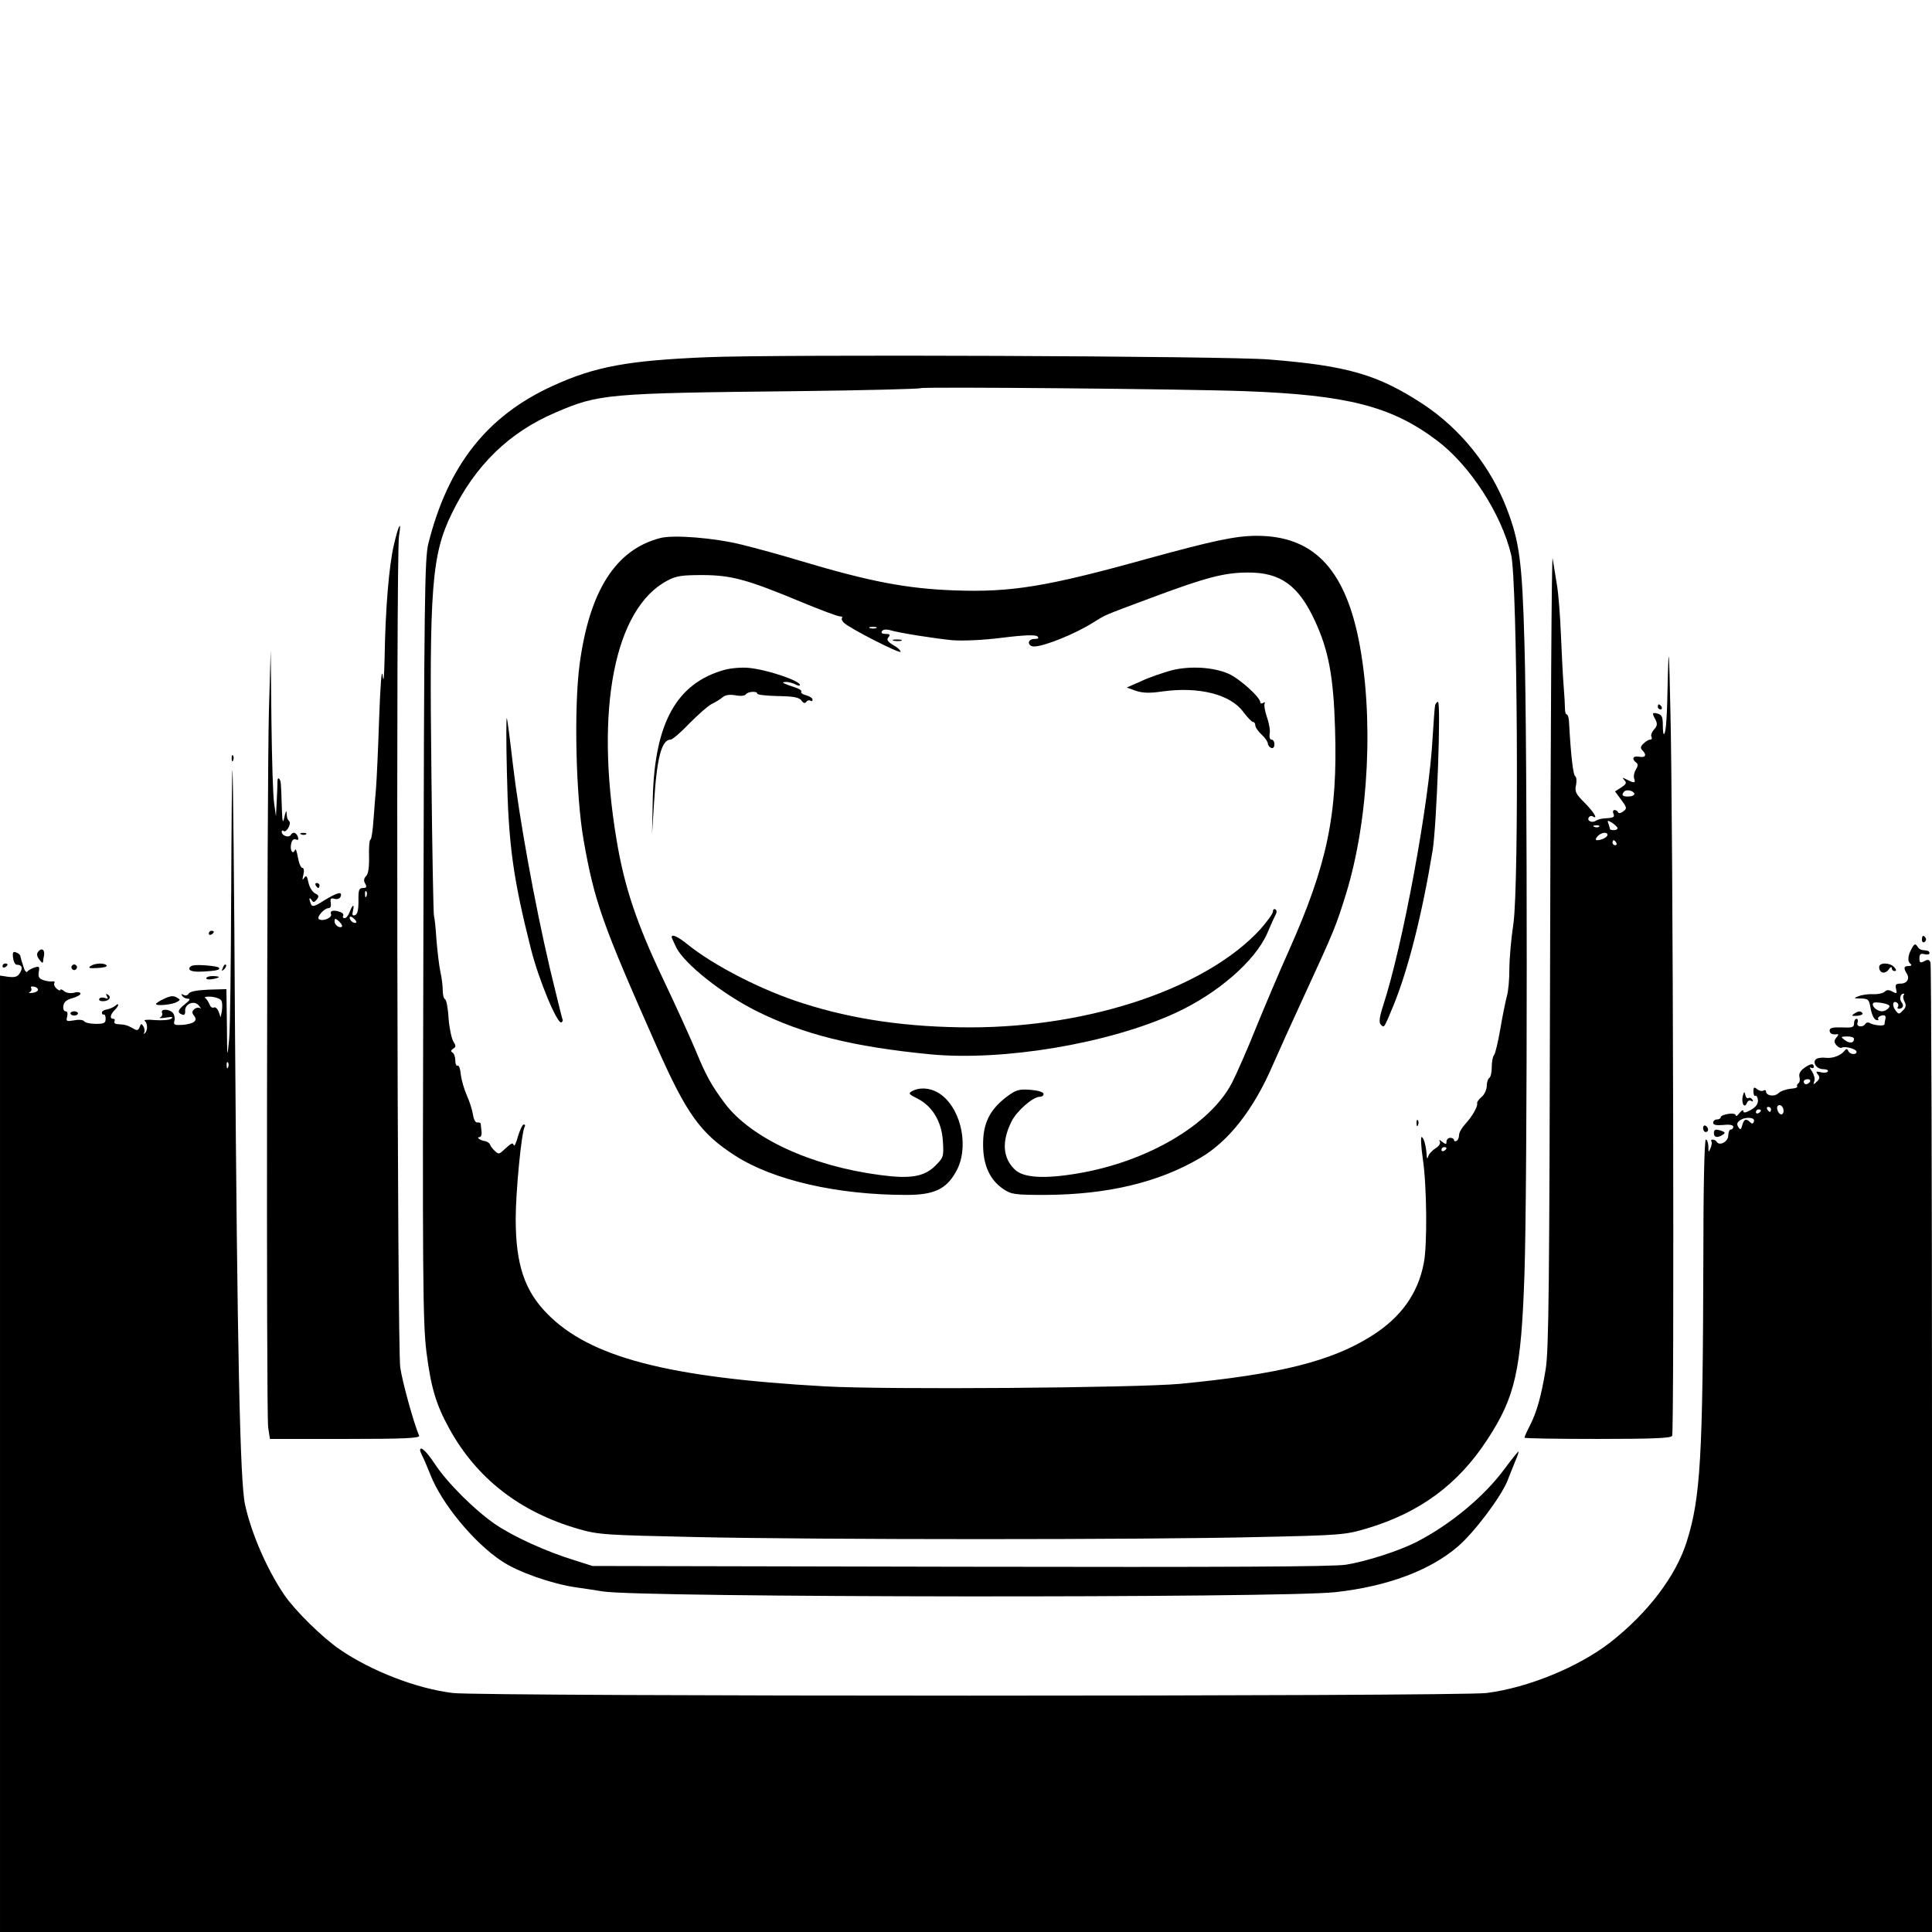 <?xml version="1.0" standalone="no"?>
<!DOCTYPE svg PUBLIC "-//W3C//DTD SVG 20010904//EN"
 "http://www.w3.org/TR/2001/REC-SVG-20010904/DTD/svg10.dtd">
<svg version="1.0" xmlns="http://www.w3.org/2000/svg"
 width="768pt" height="768pt" viewBox="0 0 768 768"
 preserveAspectRatio="xMidYMid meet">
<g transform="translate(0,768) scale(0.1,-0.1)"
fill="#000000" stroke="none">
<path d="M2810 6260 c-314 -13 -445 -37 -613 -114 -261 -119 -416 -316 -494
-626 -15 -58 -17 -217 -20 -1575 -4 -1342 -2 -1524 12 -1638 18 -142 38 -210
91 -306 109 -198 281 -332 514 -399 80 -23 106 -24 465 -32 489 -11 1790 -11
2235 0 331 7 349 9 433 34 211 63 363 175 479 353 112 171 135 275 148 658 12
357 12 2104 0 2505 -9 330 -20 407 -71 540 -65 168 -184 316 -333 414 -179
117 -299 152 -611 177 -166 14 -1954 21 -2235 9z m2140 -135 c406 -15 582 -60
762 -196 130 -97 256 -291 295 -454 25 -104 32 -1307 9 -1467 -9 -59 -16 -140
-16 -180 0 -40 -4 -89 -10 -108 -5 -19 -17 -77 -26 -130 -9 -52 -20 -99 -25
-104 -5 -6 -9 -27 -9 -47 0 -21 -4 -41 -10 -44 -5 -3 -10 -18 -10 -32 0 -14
-9 -34 -20 -43 -12 -10 -20 -22 -18 -26 3 -12 -20 -53 -48 -83 -13 -14 -24
-33 -24 -43 0 -9 -4 -20 -10 -23 -5 -3 -10 -2 -10 3 0 5 -7 9 -15 9 -8 0 -15
-7 -15 -15 0 -12 -2 -12 -17 -1 -10 9 -14 9 -10 2 5 -7 -2 -19 -17 -28 -14 -9
-27 -24 -29 -33 -3 -11 -5 -8 -6 8 -2 35 -12 70 -20 70 -4 0 -2 -39 5 -87 16
-108 18 -341 4 -413 -23 -122 -91 -217 -207 -290 -159 -101 -367 -153 -763
-191 -175 -16 -1168 -24 -1411 -10 -626 35 -934 116 -1103 288 -91 92 -126
197 -126 378 0 108 23 346 36 367 3 4 1 8 -4 8 -5 0 -15 -21 -23 -47 -7 -26
-14 -42 -17 -35 -4 12 -8 9 -47 -26 -11 -10 -16 -9 -28 3 -9 8 -17 19 -19 25
-2 6 -11 12 -20 14 -19 2 -37 16 -21 16 5 0 9 10 7 23 -1 12 -3 25 -3 30 -1 4
-7 6 -13 5 -8 -2 -15 12 -18 32 -3 19 -14 53 -24 75 -10 22 -21 59 -24 82 -2
24 -8 40 -13 37 -5 -3 -9 6 -9 20 0 14 -5 28 -11 32 -8 4 -7 9 2 15 12 7 12
12 1 29 -7 12 -16 54 -19 93 -2 40 -9 74 -14 75 -5 2 -9 18 -9 35 0 18 -4 50
-9 72 -5 22 -12 80 -16 129 -3 49 -8 92 -10 96 -2 3 -7 255 -10 560 -9 746 1
875 81 1039 93 191 227 322 412 401 172 74 202 77 952 85 272 3 497 9 500 12
6 6 1052 -3 1290 -12z m800 -3009 c0 -3 -4 -8 -10 -11 -5 -3 -10 -1 -10 4 0 6
5 11 10 11 6 0 10 -2 10 -4z"/>
<path d="M2624 5541 c-177 -46 -281 -210 -320 -502 -23 -175 -15 -524 16 -699
43 -245 75 -334 290 -819 120 -271 175 -347 314 -436 152 -97 405 -155 679
-155 109 0 158 22 197 92 53 92 24 243 -57 305 -36 28 -85 34 -118 15 -15 -8
-12 -12 20 -28 61 -30 98 -92 103 -169 4 -63 3 -66 -30 -99 -44 -44 -100 -53
-219 -37 -275 36 -512 146 -617 284 -55 74 -75 110 -117 212 -21 50 -79 178
-130 285 -104 219 -153 364 -184 551 -87 519 -8 921 202 1031 35 19 58 22 142
22 114 -1 174 -17 395 -109 73 -30 139 -55 148 -55 8 0 13 -3 9 -6 -3 -4 0
-12 7 -19 21 -22 226 -126 226 -116 0 6 -13 18 -30 27 -22 14 -27 21 -18 31 8
10 5 13 -11 13 -14 0 -20 4 -15 11 3 6 16 8 28 5 39 -12 180 -34 252 -41 44
-3 120 0 199 10 88 11 132 12 139 5 7 -7 3 -10 -12 -10 -13 0 -22 -6 -22 -15
0 -8 9 -15 20 -15 40 0 164 50 235 95 52 32 34 25 230 98 219 82 293 101 385
101 130 1 202 -51 267 -192 54 -116 74 -221 80 -428 11 -342 -31 -541 -184
-884 -36 -80 -94 -217 -130 -305 -35 -88 -79 -187 -96 -220 -87 -167 -338
-314 -615 -360 -131 -22 -213 -17 -247 15 -49 46 -54 112 -14 192 21 42 85 98
112 98 10 0 17 6 15 13 -3 7 -26 13 -55 15 -44 3 -56 -1 -94 -30 -65 -50 -92
-105 -91 -189 0 -81 27 -140 81 -176 31 -21 45 -23 165 -23 246 1 451 49 617
147 113 66 212 192 288 368 24 55 85 190 136 300 106 230 117 256 156 383 91
295 111 709 49 1014 -58 282 -184 408 -404 408 -84 0 -173 -19 -442 -93 -396
-110 -536 -132 -759 -124 -192 7 -337 35 -612 117 -72 22 -178 51 -235 65
-109 27 -271 40 -324 26z m859 -358 c-7 -2 -19 -2 -25 0 -7 3 -2 5 12 5 14 0
19 -2 13 -5z"/>
<path d="M3553 5133 c9 -2 23 -2 30 0 6 3 -1 5 -18 5 -16 0 -22 -2 -12 -5z"/>
<path d="M2879 5017 c-189 -53 -276 -210 -284 -507 l-3 -145 8 125 c11 178 30
250 66 250 7 0 41 29 74 64 34 34 73 69 88 77 15 7 35 19 44 27 12 10 28 12
52 8 20 -4 37 -2 41 4 7 11 45 14 45 3 0 -5 37 -9 82 -10 63 -1 85 -5 94 -18
8 -11 14 -12 19 -5 3 5 11 8 16 5 5 -4 9 -2 9 4 0 6 -11 13 -25 17 -14 3 -23
10 -20 14 3 4 -5 11 -18 15 -59 20 -63 23 -44 24 10 1 27 -4 38 -9 10 -6 19
-7 19 -3 0 17 -130 61 -203 68 -28 3 -73 -1 -98 -8z"/>
<path d="M4656 5015 c-32 -9 -86 -27 -118 -42 l-59 -26 36 -13 c27 -9 55 -10
103 -3 147 21 274 -11 325 -82 16 -21 33 -39 38 -39 5 0 9 -6 9 -13 0 -8 11
-24 25 -37 14 -13 25 -29 25 -36 0 -6 6 -14 13 -17 8 -3 13 3 13 14 0 11 -5
19 -12 19 -6 0 -9 10 -7 23 3 12 -2 42 -11 67 -8 24 -12 48 -9 53 3 6 1 7 -5
3 -7 -4 -12 -3 -12 2 0 20 -83 95 -127 114 -60 26 -152 32 -227 13z"/>
<path d="M5705 4878 c-2 -7 -6 -65 -10 -128 -13 -257 -119 -830 -197 -1068
-15 -46 -17 -67 -9 -75 14 -14 12 -16 51 78 58 142 114 364 155 615 16 99 34
590 21 590 -4 0 -8 -6 -11 -12z"/>
<path d="M2015 4610 c6 -287 24 -419 96 -704 31 -122 105 -300 121 -290 4 3 7
8 4 12 -2 4 -24 95 -50 202 -62 265 -122 599 -147 810 -11 96 -22 180 -24 185
-3 6 -3 -91 0 -215z"/>
<path d="M5060 4056 c0 -8 -23 -39 -50 -70 -214 -233 -673 -389 -1150 -390
-249 0 -467 31 -669 96 -162 51 -354 150 -458 234 -38 31 -63 42 -63 29 0 -3
9 -22 19 -43 35 -66 181 -182 316 -250 188 -94 385 -143 692 -173 291 -28 713
43 977 165 167 77 315 206 363 315 13 31 28 64 33 73 6 11 6 19 0 23 -6 3 -10
0 -10 -9z"/>
<path d="M5631 3214 c0 -11 3 -14 6 -6 3 7 2 16 -1 19 -3 4 -6 -2 -5 -13z"/>
<path d="M1566 5515 c-20 -84 -34 -259 -37 -445 -2 -85 -4 -109 -8 -75 -4 31
-9 -37 -14 -175 -4 -124 -10 -245 -12 -270 -2 -25 -7 -81 -10 -125 -3 -44 -8
-81 -12 -82 -5 -2 -7 -32 -6 -68 1 -42 -3 -70 -12 -78 -9 -9 -10 -19 -3 -30 7
-13 5 -17 -9 -17 -16 0 -19 -8 -18 -52 0 -35 -4 -53 -14 -56 -10 -3 -12 1 -8
17 7 29 -1 27 -13 -4 -5 -14 -14 -25 -20 -25 -6 0 -9 4 -6 9 3 5 -1 12 -10 15
-26 10 -44 7 -38 -8 5 -14 -32 -30 -48 -20 -12 7 21 44 38 44 8 0 11 8 9 21
-3 17 0 20 15 16 11 -3 21 1 24 9 8 22 -12 17 -65 -15 -39 -25 -48 -27 -53
-15 -9 22 -7 31 3 16 6 -10 10 -10 20 2 10 12 9 17 -7 25 -11 6 -22 25 -26 43
-5 26 -9 30 -17 18 -7 -11 -8 -8 -3 13 4 16 2 27 -4 27 -6 0 -14 19 -18 43 -4
23 -9 36 -11 29 -8 -21 -21 -4 -16 22 3 16 10 23 19 19 10 -4 12 0 8 11 -7 18
-20 21 -29 6 -7 -11 -35 -2 -35 13 0 6 3 7 7 4 10 -10 32 27 23 38 -5 5 -9 13
-9 18 -1 4 -2 13 -2 20 -1 6 -5 -4 -9 -23 -6 -27 -8 -17 -10 48 -3 97 -3 98
-11 107 -4 3 -6 -2 -6 -12 0 -10 -1 -45 -3 -78 l-3 -60 -7 50 c-5 28 -9 176
-11 330 l-3 280 -7 -240 c-8 -310 -11 -2788 -3 -2849 l7 -46 299 0 c236 0 299
3 294 13 -22 52 -67 215 -75 272 -12 80 -17 3233 -5 3303 11 68 -1 49 -20 -33z
m-109 -1397 c-3 -8 -6 -5 -6 6 -1 11 2 17 5 13 3 -3 4 -12 1 -19z m-41 -105
c-7 -7 -26 7 -26 19 0 6 6 6 15 -2 9 -7 13 -15 11 -17z m-56 -14 c0 -5 -7 -6
-15 -3 -8 4 -15 13 -15 21 0 13 3 13 15 3 8 -7 15 -16 15 -21z"/>
<path d="M6162 3915 c-3 -1354 -5 -1603 -18 -1680 -18 -108 -35 -168 -63 -223
-12 -23 -21 -44 -21 -47 0 -3 130 -5 289 -5 221 0 292 3 298 12 9 15 4 2466
-7 2888 -5 237 -7 260 -10 135 -3 -168 -7 -225 -15 -233 -3 -3 -5 13 -5 35 0
32 -4 42 -20 46 -23 6 -24 3 -9 -24 8 -16 7 -25 -6 -39 -9 -10 -14 -24 -10
-29 3 -6 1 -11 -5 -11 -6 0 -18 -7 -27 -16 -12 -11 -13 -18 -4 -27 18 -18 13
-30 -14 -25 -24 5 -30 -10 -10 -24 7 -5 6 -14 -2 -27 -7 -11 -10 -27 -7 -36 7
-18 0 -19 -29 -4 -18 9 -20 9 -10 -2 10 -10 8 -16 -12 -29 l-25 -16 25 -34
c23 -31 23 -34 7 -46 -9 -7 -18 -8 -20 -3 -2 5 -8 9 -14 9 -6 0 -8 -7 -4 -15
5 -14 2 -16 -44 -19 -8 -1 -21 -5 -27 -9 -16 -10 -36 1 -27 14 3 5 10 7 15 4
24 -15 5 17 -32 54 -35 35 -40 45 -34 70 3 16 2 32 -3 35 -9 5 -18 89 -25 218
-1 16 -5 28 -9 28 -4 0 -7 10 -7 23 0 12 -2 51 -5 87 -3 36 -8 128 -11 205 -3
77 -10 167 -16 200 -5 33 -13 80 -17 105 -4 25 -8 -670 -10 -1545z m335 610
c1 -5 -8 -11 -22 -11 -25 -2 -32 6 -18 20 9 9 36 3 40 -9z m-67 -137 c0 -5 -7
-8 -15 -8 -8 0 -15 2 -15 4 0 2 -3 12 -6 21 -6 15 -4 15 15 4 11 -8 21 -17 21
-21z m-73 6 c-3 -3 -12 -4 -19 -1 -8 3 -5 6 6 6 11 1 17 -2 13 -5z m33 -33 c0
-9 -24 -21 -42 -21 -6 0 -6 6 2 15 14 16 40 20 40 6z m35 -31 c3 -5 1 -10 -4
-10 -6 0 -11 5 -11 10 0 6 2 10 4 10 3 0 8 -4 11 -10z"/>
<path d="M6590 4870 c0 -5 5 -10 11 -10 5 0 7 5 4 10 -3 6 -8 10 -11 10 -2 0
-4 -4 -4 -10z"/>
<path d="M921 4664 c0 -11 3 -14 6 -6 3 7 2 16 -1 19 -3 4 -6 -2 -5 -13z"/>
<path d="M919 4129 c-1 -272 -4 -532 -8 -579 -8 -82 -8 -80 -9 56 l-2 142 -71
-2 c-45 -2 -74 -7 -79 -16 -4 -7 -13 -9 -20 -5 -9 5 -11 4 -6 -3 4 -7 14 -12
23 -12 11 0 8 -6 -11 -21 -29 -23 -33 -34 -12 -42 9 -4 13 2 12 15 -1 29 38
43 55 20 8 -9 9 -14 5 -10 -5 4 -15 3 -23 -3 -10 -9 -11 -15 -2 -26 17 -20 0
-33 -45 -37 -31 -2 -37 0 -33 15 3 9 1 23 -4 30 -11 18 -52 21 -45 3 3 -7 0
-15 -7 -18 -7 -4 4 -4 23 -1 25 4 31 2 20 -5 -8 -5 -37 -7 -65 -5 -27 3 -45 1
-40 -3 12 -9 13 -38 1 -49 -5 -4 -7 -3 -3 2 3 6 2 17 -3 25 -7 12 -10 12 -15
-3 -6 -14 -10 -15 -28 -4 -22 12 -29 14 -60 16 -10 0 -15 6 -12 11 3 6 1 10
-4 10 -16 0 -13 16 4 34 19 18 20 33 2 17 -8 -6 -22 -12 -33 -14 -10 -1 -19
-7 -19 -12 0 -6 3 -9 7 -8 5 2 8 -6 8 -17 0 -17 -7 -20 -39 -20 -22 0 -43 5
-46 10 -4 6 -21 8 -40 4 -31 -5 -33 -4 -28 15 3 13 1 21 -7 21 -6 0 -10 10 -8
22 2 15 13 24 35 30 18 5 33 13 33 18 0 6 -11 8 -25 4 -15 -4 -32 -1 -40 6 -8
7 -15 9 -15 5 0 -4 -7 -2 -15 5 -8 7 -12 17 -9 22 3 5 0 8 -7 7 -8 -2 -24 1
-37 5 -17 6 -21 13 -18 32 4 22 2 24 -17 18 -12 -4 -25 -11 -28 -16 -3 -5 -10
1 -14 14 -4 12 -8 26 -10 31 -1 4 -3 11 -4 16 0 5 -8 12 -17 15 -12 5 -15 0
-12 -22 2 -15 8 -27 15 -27 20 0 25 -12 12 -33 -9 -15 -20 -18 -46 -15 l-33 5
0 -1901 0 -1901 3840 0 3840 0 0 1919 c0 1056 -3 1926 -6 1935 -5 12 -10 13
-25 5 -16 -8 -19 -6 -19 12 0 16 5 20 20 16 11 -3 20 -1 20 4 0 5 -4 10 -10
10 -5 1 -15 2 -20 3 -6 0 -15 7 -19 15 -7 11 -12 9 -22 -10 -16 -29 -17 -52
-4 -61 6 -4 2 -8 -7 -8 -20 0 -22 -8 -9 -29 14 -21 2 -41 -24 -41 -19 0 -22
-4 -18 -21 5 -19 3 -20 -14 -11 -14 8 -23 8 -31 0 -6 -6 -27 -11 -47 -10 -19
1 -45 -3 -57 -8 -21 -8 -20 -9 9 -9 30 -1 33 -4 39 -40 4 -22 13 -42 21 -45 8
-3 12 -2 9 3 -3 5 3 11 13 14 13 3 18 0 16 -12 -2 -9 -4 -19 -4 -23 -1 -8 -42
-4 -58 5 -6 4 -14 3 -18 -3 -10 -16 -38 -12 -31 5 3 8 1 15 -4 15 -6 0 -10 -8
-10 -18 0 -16 -7 -18 -48 -16 -36 1 -49 -2 -49 -12 0 -13 11 -18 31 -15 5 1 4
-5 -4 -13 -10 -13 -10 -19 0 -31 7 -8 16 -12 21 -10 12 8 59 -5 59 -16 0 -14
-28 -11 -33 4 -4 8 -8 9 -14 1 -14 -19 -47 -32 -74 -29 -14 2 -31 0 -38 -4
-19 -12 -1 -41 26 -41 13 0 22 -4 19 -9 -3 -5 -16 -7 -29 -3 -18 4 -20 3 -11
-9 9 -11 8 -17 -4 -29 -14 -13 -15 -12 -10 2 4 8 -1 26 -9 39 -9 12 -11 19 -5
15 7 -4 12 -2 12 3 0 15 -12 14 -39 -5 -15 -11 -21 -23 -18 -35 3 -11 1 -22
-4 -25 -5 -3 -7 -9 -5 -13 3 -4 -10 -8 -27 -9 -17 -2 -39 -9 -48 -18 -16 -15
-49 -10 -49 8 0 5 -5 6 -10 3 -6 -4 -17 -1 -25 5 -12 10 -15 9 -15 -9 0 -12 4
-20 8 -17 4 2 9 -5 10 -17 1 -15 -8 -28 -28 -39 -21 -12 -30 -13 -30 -5 0 7
-7 3 -15 -7 -8 -11 -15 -15 -15 -10 0 6 -13 9 -30 6 -16 -2 -30 -8 -30 -13 0
-5 -7 -9 -15 -9 -8 0 -15 -6 -15 -13 0 -9 12 -11 40 -9 25 3 40 0 40 -7 0 -6
-4 -11 -10 -11 -5 0 -10 -11 -10 -24 0 -24 -34 -43 -46 -25 -6 11 -27 12 -21
2 3 -5 1 -17 -4 -28 -7 -17 -8 -17 -8 8 -1 15 -5 27 -10 27 -6 0 -10 -193 -10
-467 -2 -795 -11 -957 -66 -1131 -43 -137 -154 -283 -303 -400 -126 -98 -327
-181 -493 -202 -114 -14 -3991 -14 -4109 0 -142 17 -324 87 -449 173 -68 46
-178 154 -221 217 -68 100 -131 244 -156 359 -20 89 -31 614 -40 1901 -3 558
-8 1017 -10 1019 -2 2 -4 -218 -5 -490z m-768 -384 c0 -5 -11 -11 -23 -12 -13
-1 -17 0 -10 3 6 3 9 10 6 16 -4 5 1 8 10 6 10 -1 17 -7 17 -13z m7416 -21
c-3 -4 -2 -15 4 -26 7 -14 6 -23 -7 -35 -15 -16 -17 -16 -30 2 -14 19 -9 40 7
29 5 -3 7 -10 4 -15 -4 -5 -2 -9 3 -9 16 0 22 13 11 26 -10 12 -5 34 8 34 4 0
3 -3 0 -6z m-6686 -23 c3 -8 3 -26 1 -40 l-5 -25 -8 23 c-5 12 -13 19 -19 16
-6 -3 -13 2 -17 12 -4 10 -11 21 -17 26 -6 4 5 6 24 5 19 -2 38 -9 41 -17z
m6628 -17 c8 -7 -12 -24 -28 -24 -21 0 -44 23 -34 33 5 6 52 -1 62 -9z m-139
-133 c0 -18 -17 -20 -36 -6 -18 14 -18 14 9 15 15 0 27 -4 27 -9z m-6463 -113
c-3 -8 -6 -5 -6 6 -1 11 2 17 5 13 3 -3 4 -12 1 -19z m6288 -58 c-3 -5 -10
-10 -16 -10 -5 0 -9 5 -9 10 0 6 7 10 16 10 8 0 12 -4 9 -10z m-105 -116 c0
-8 -4 -14 -9 -14 -11 0 -22 26 -14 34 9 9 23 -3 23 -20z m-50 6 c0 -5 -2 -10
-4 -10 -3 0 -8 5 -11 10 -3 6 -1 10 4 10 6 0 11 -4 11 -10z m-40 -4 c0 -3 -4
-8 -10 -11 -5 -3 -10 -1 -10 4 0 6 5 11 10 11 6 0 10 -2 10 -4z m-28 -44 c-3
-10 -8 -10 -15 -3 -16 16 -24 13 -31 -11 -5 -19 -8 -21 -16 -8 -7 11 -5 18 6
26 21 16 63 13 56 -4z"/>
<path d="M1198 4363 c7 -3 16 -2 19 1 4 3 -2 6 -13 5 -11 0 -14 -3 -6 -6z"/>
<path d="M1255 4160 c3 -5 8 -10 11 -10 2 0 4 5 4 10 0 6 -5 10 -11 10 -5 0
-7 -4 -4 -10z"/>
<path d="M830 3969 c0 -5 5 -7 10 -4 6 3 10 8 10 11 0 2 -4 4 -10 4 -5 0 -10
-5 -10 -11z"/>
<path d="M7640 3944 c0 -8 5 -12 10 -9 6 4 8 11 5 16 -9 14 -15 11 -15 -7z"/>
<path d="M152 3897 c-7 -8 -6 -18 4 -31 8 -11 14 -16 15 -10 0 5 2 17 4 26 4
23 -10 32 -23 15z"/>
<path d="M10 3839 c0 -5 5 -7 10 -4 6 3 10 8 10 11 0 2 -4 4 -10 4 -5 0 -10
-5 -10 -11z"/>
<path d="M286 3841 c-4 -5 -2 -12 3 -15 5 -4 12 -2 15 3 4 5 2 12 -3 15 -5 4
-12 2 -15 -3z"/>
<path d="M360 3840 c-11 -8 -4 -10 27 -8 23 1 40 5 37 10 -7 11 -46 10 -64 -2z"/>
<path d="M767 3842 c-10 -2 -16 -9 -14 -15 3 -8 23 -11 58 -9 50 3 68 7 58 16
-7 6 -83 13 -102 8z"/>
<path d="M886 3833 c-6 -14 -5 -15 5 -6 7 7 10 15 7 18 -3 3 -9 -2 -12 -12z"/>
<path d="M7470 3836 c0 -24 22 -30 37 -11 7 11 13 13 13 7 0 -7 5 -12 11 -12
8 0 8 5 -1 15 -16 19 -60 20 -60 1z"/>
<path d="M820 3791 c0 -4 11 -6 25 -3 14 2 25 6 25 8 0 2 -11 4 -25 4 -14 0
-25 -4 -25 -9z"/>
<path d="M425 3720 c6 -10 4 -12 -8 -7 -9 3 -19 2 -22 -3 -4 -6 3 -10 14 -10
24 0 36 16 20 26 -8 5 -9 3 -4 -6z"/>
<path d="M653 3710 c-18 -8 -33 -18 -33 -21 0 -9 65 -3 83 8 15 8 15 9 -1 18
-12 8 -26 6 -49 -5z"/>
<path d="M280 3652 c0 -5 7 -9 15 -9 8 0 15 4 15 9 0 4 -7 8 -15 8 -8 0 -15
-4 -15 -8z"/>
<path d="M7370 3650 c-12 -8 -9 -9 12 -8 15 1 24 6 22 10 -7 10 -16 10 -34 -2z"/>
<path d="M6928 3324 c-7 -28 6 -53 16 -29 3 9 11 13 17 9 8 -4 9 -3 5 5 -4 6
-11 9 -16 6 -5 -3 -10 3 -12 12 -3 15 -5 15 -10 -3z"/>
<path d="M6770 3196 c0 -9 5 -16 10 -16 6 0 10 4 10 9 0 6 -4 13 -10 16 -5 3
-10 -1 -10 -9z"/>
<path d="M6813 3175 c0 -17 15 -19 35 -6 11 7 10 10 -3 15 -25 9 -32 7 -32 -9z"/>
<path d="M1670 1915 c0 -3 4 -13 9 -23 5 -9 19 -42 31 -72 44 -115 174 -273
285 -346 64 -43 198 -90 295 -104 41 -6 89 -13 105 -16 144 -25 2703 -27 2914
-3 208 23 377 87 487 182 65 56 171 197 197 262 8 22 23 57 31 78 9 20 14 37
12 37 -2 0 -27 -31 -56 -70 -81 -110 -217 -222 -350 -290 -71 -36 -199 -77
-280 -90 -55 -8 -463 -10 -1535 -8 l-1460 3 -72 23 c-111 34 -241 93 -313 142
-81 55 -194 167 -243 243 -32 48 -57 71 -57 52z"/>
</g>
</svg>
